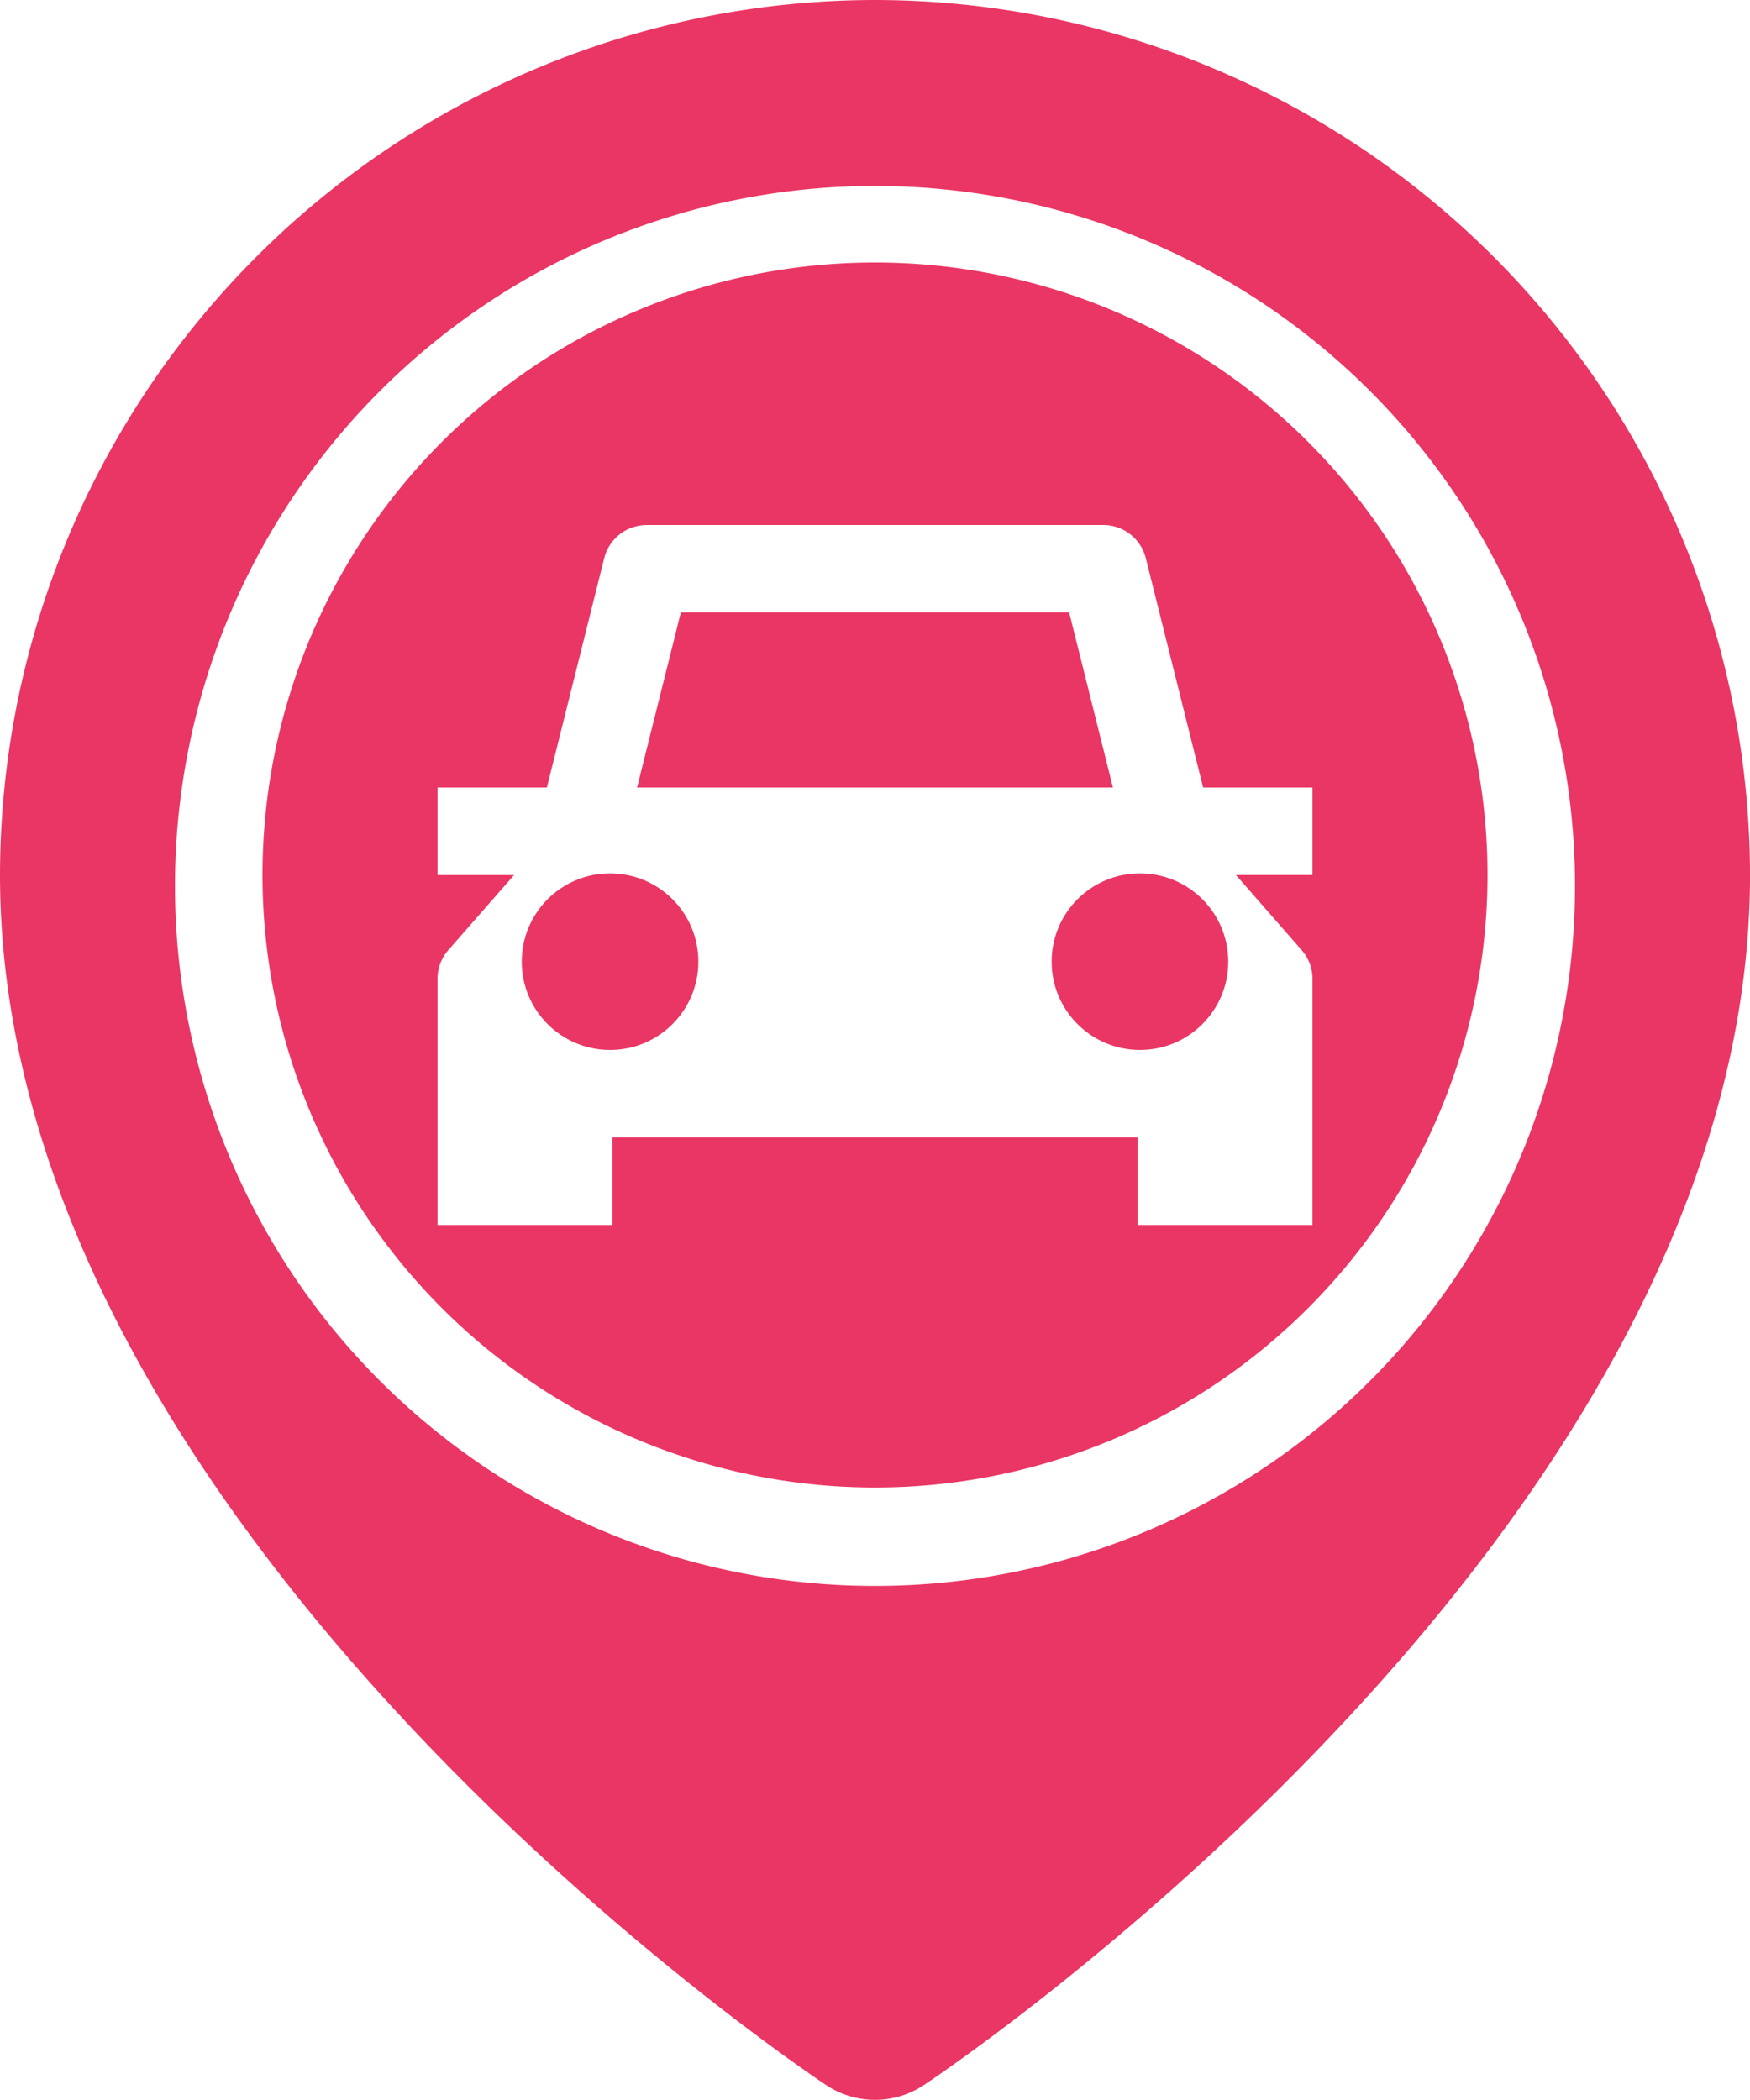 <svg xmlns="http://www.w3.org/2000/svg" width="237.784" height="285.32" viewBox="0 0 237.784 285.32">
  <g id="_11-parking" data-name="11-parking" transform="translate(-16)">
    <g id="Glyph" transform="translate(16)">
      <path id="Path_886" data-name="Path 886" d="M134.892,0A119.027,119.027,0,0,0,16,118.892c0,88.575,107.712,161.4,112.3,164.451a11.989,11.989,0,0,0,13.188,0c4.586-3.056,112.3-75.877,112.3-164.451A119.027,119.027,0,0,0,134.892,0Zm0,215.492a95.114,95.114,0,1,1,95.114-95.114A95.114,95.114,0,0,1,134.892,215.492Z" transform="translate(-16)" fill="#ea3664"/>
      <circle id="Ellipse_325" data-name="Ellipse 325" cx="12" cy="12" r="12" transform="translate(142.892 118.667)" fill="#ea3664"/>
      <path id="Path_887" data-name="Path 887" d="M132.961,56H80.191L74.246,79.778h64.659Z" transform="translate(12.316 27.224)" fill="#ea3664"/>
      <circle id="Ellipse_326" data-name="Ellipse 326" cx="12" cy="12" r="12" transform="translate(70.892 118.667)" fill="#ea3664"/>
      <path id="Path_888" data-name="Path 888" d="M123.224,24a83.224,83.224,0,1,0,83.224,83.224A83.224,83.224,0,0,0,123.224,24ZM181.2,117.433a5.944,5.944,0,0,1,1.471,3.91v33.438H158.892V142.892H87.557v11.889H63.778V121.343a5.944,5.944,0,0,1,1.471-3.914l8.932-10.2h-10.4V95.335H78.64l7.792-31.165a5.945,5.945,0,0,1,5.766-4.5h62.053a5.944,5.944,0,0,1,5.766,4.5l7.792,31.165H182.67v11.889h-10.4Z" transform="translate(-4.332 11.668)" fill="#ea3664"/>
    </g>
  </g>
</svg>
